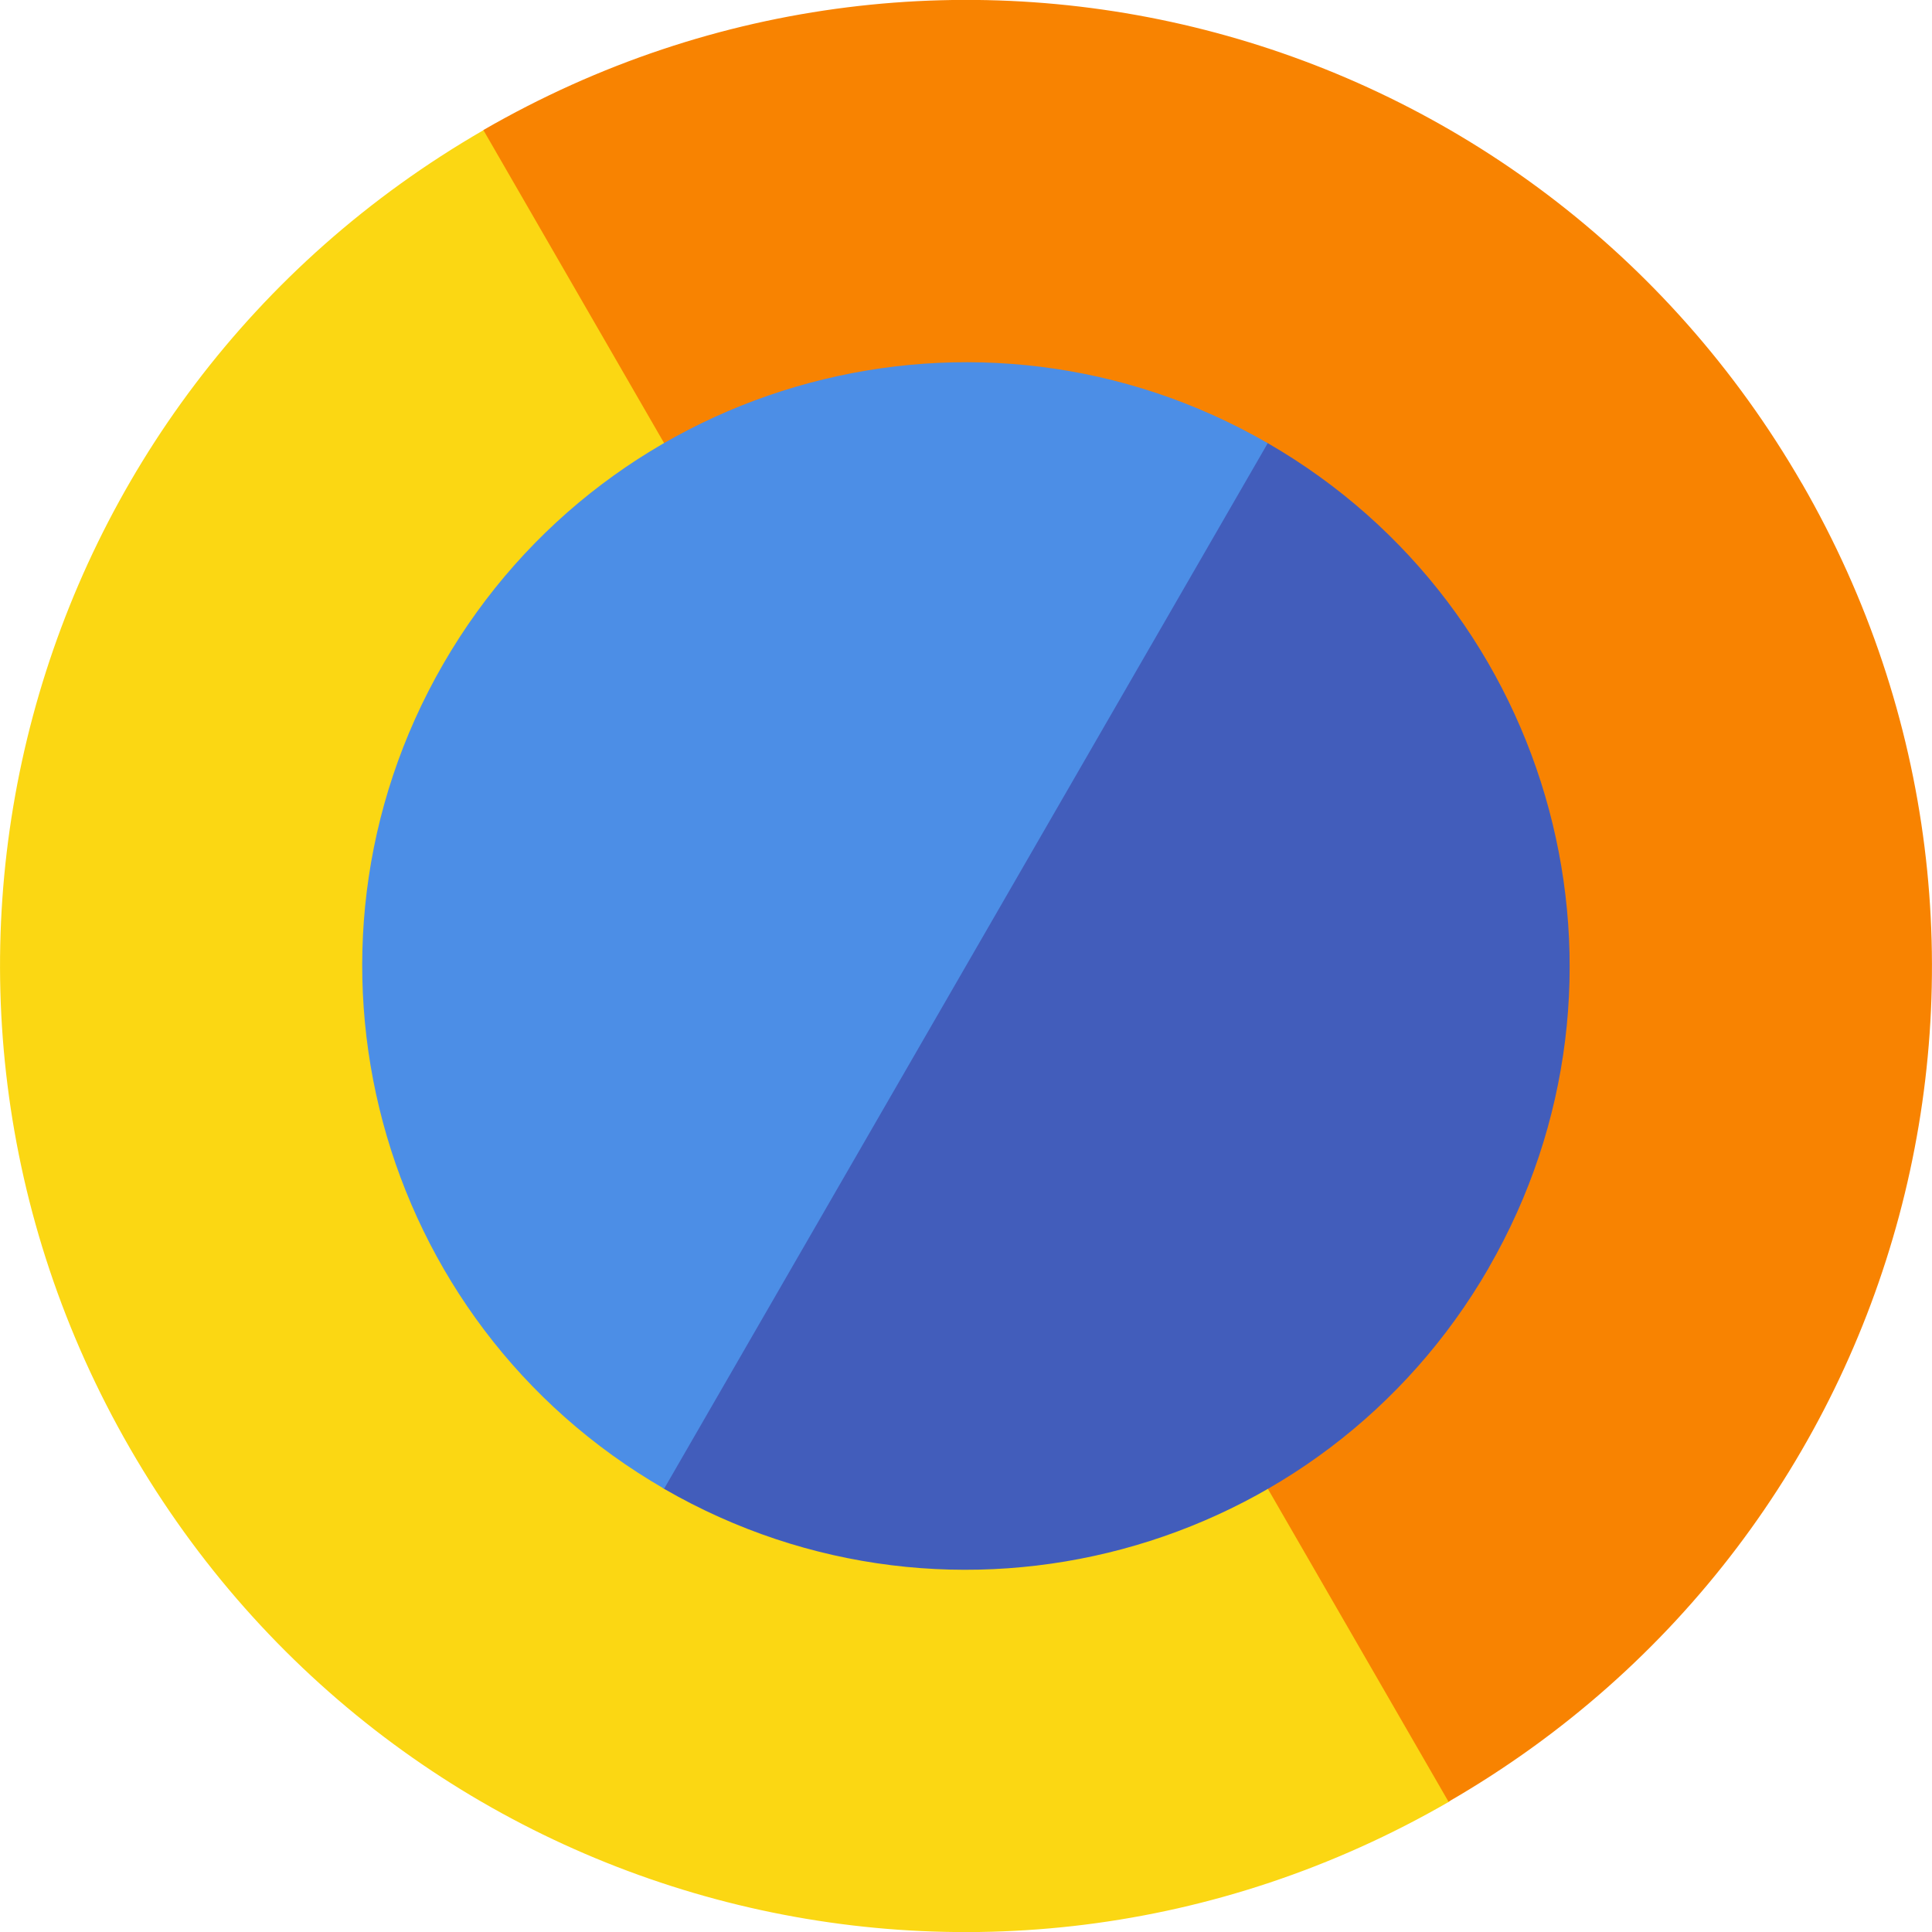 <svg height="16" width="16" xmlns="http://www.w3.org/2000/svg"><path d="m14.062 4.353c-2.156-3.734-5.726-4.935-9.51-2.959-.103.054-.447-.374-.548-.316-3.835 2.214-5.14 7.084-2.926 10.919 2.214 3.835 7.084 5.14 10.919 2.926.114-.066-.123-.538-.014-.608 3.574-2.298 4.227-6.24 2.079-9.961z" fill="#fbd713"/><path d="m14.922 4.003c-2.214-3.835-7.084-5.14-10.919-2.926l7.993 13.844c3.835-2.214 5.14-7.084 2.926-10.919z" fill="#f88301"/><path d="m12.329 10.5c-1.38 2.391-4.438 3.21-6.829 1.83-.087-.05.02-.343-.063-.398-2.193-1.445-2.256-3.719-.926-6.023 1.325-2.296 3.115-3.118 5.459-1.961.097.048.434-.333.529-.278 2.391 1.38 3.21 4.438 1.83 6.829z" fill="#425dbb" fill-rule="evenodd"/><path d="m5.5 12.329c-2.391-1.38-3.21-4.438-1.83-6.829 1.38-2.391 4.438-3.21 6.829-1.83z" fill="#4c8ee6" fill-rule="evenodd"/></svg>